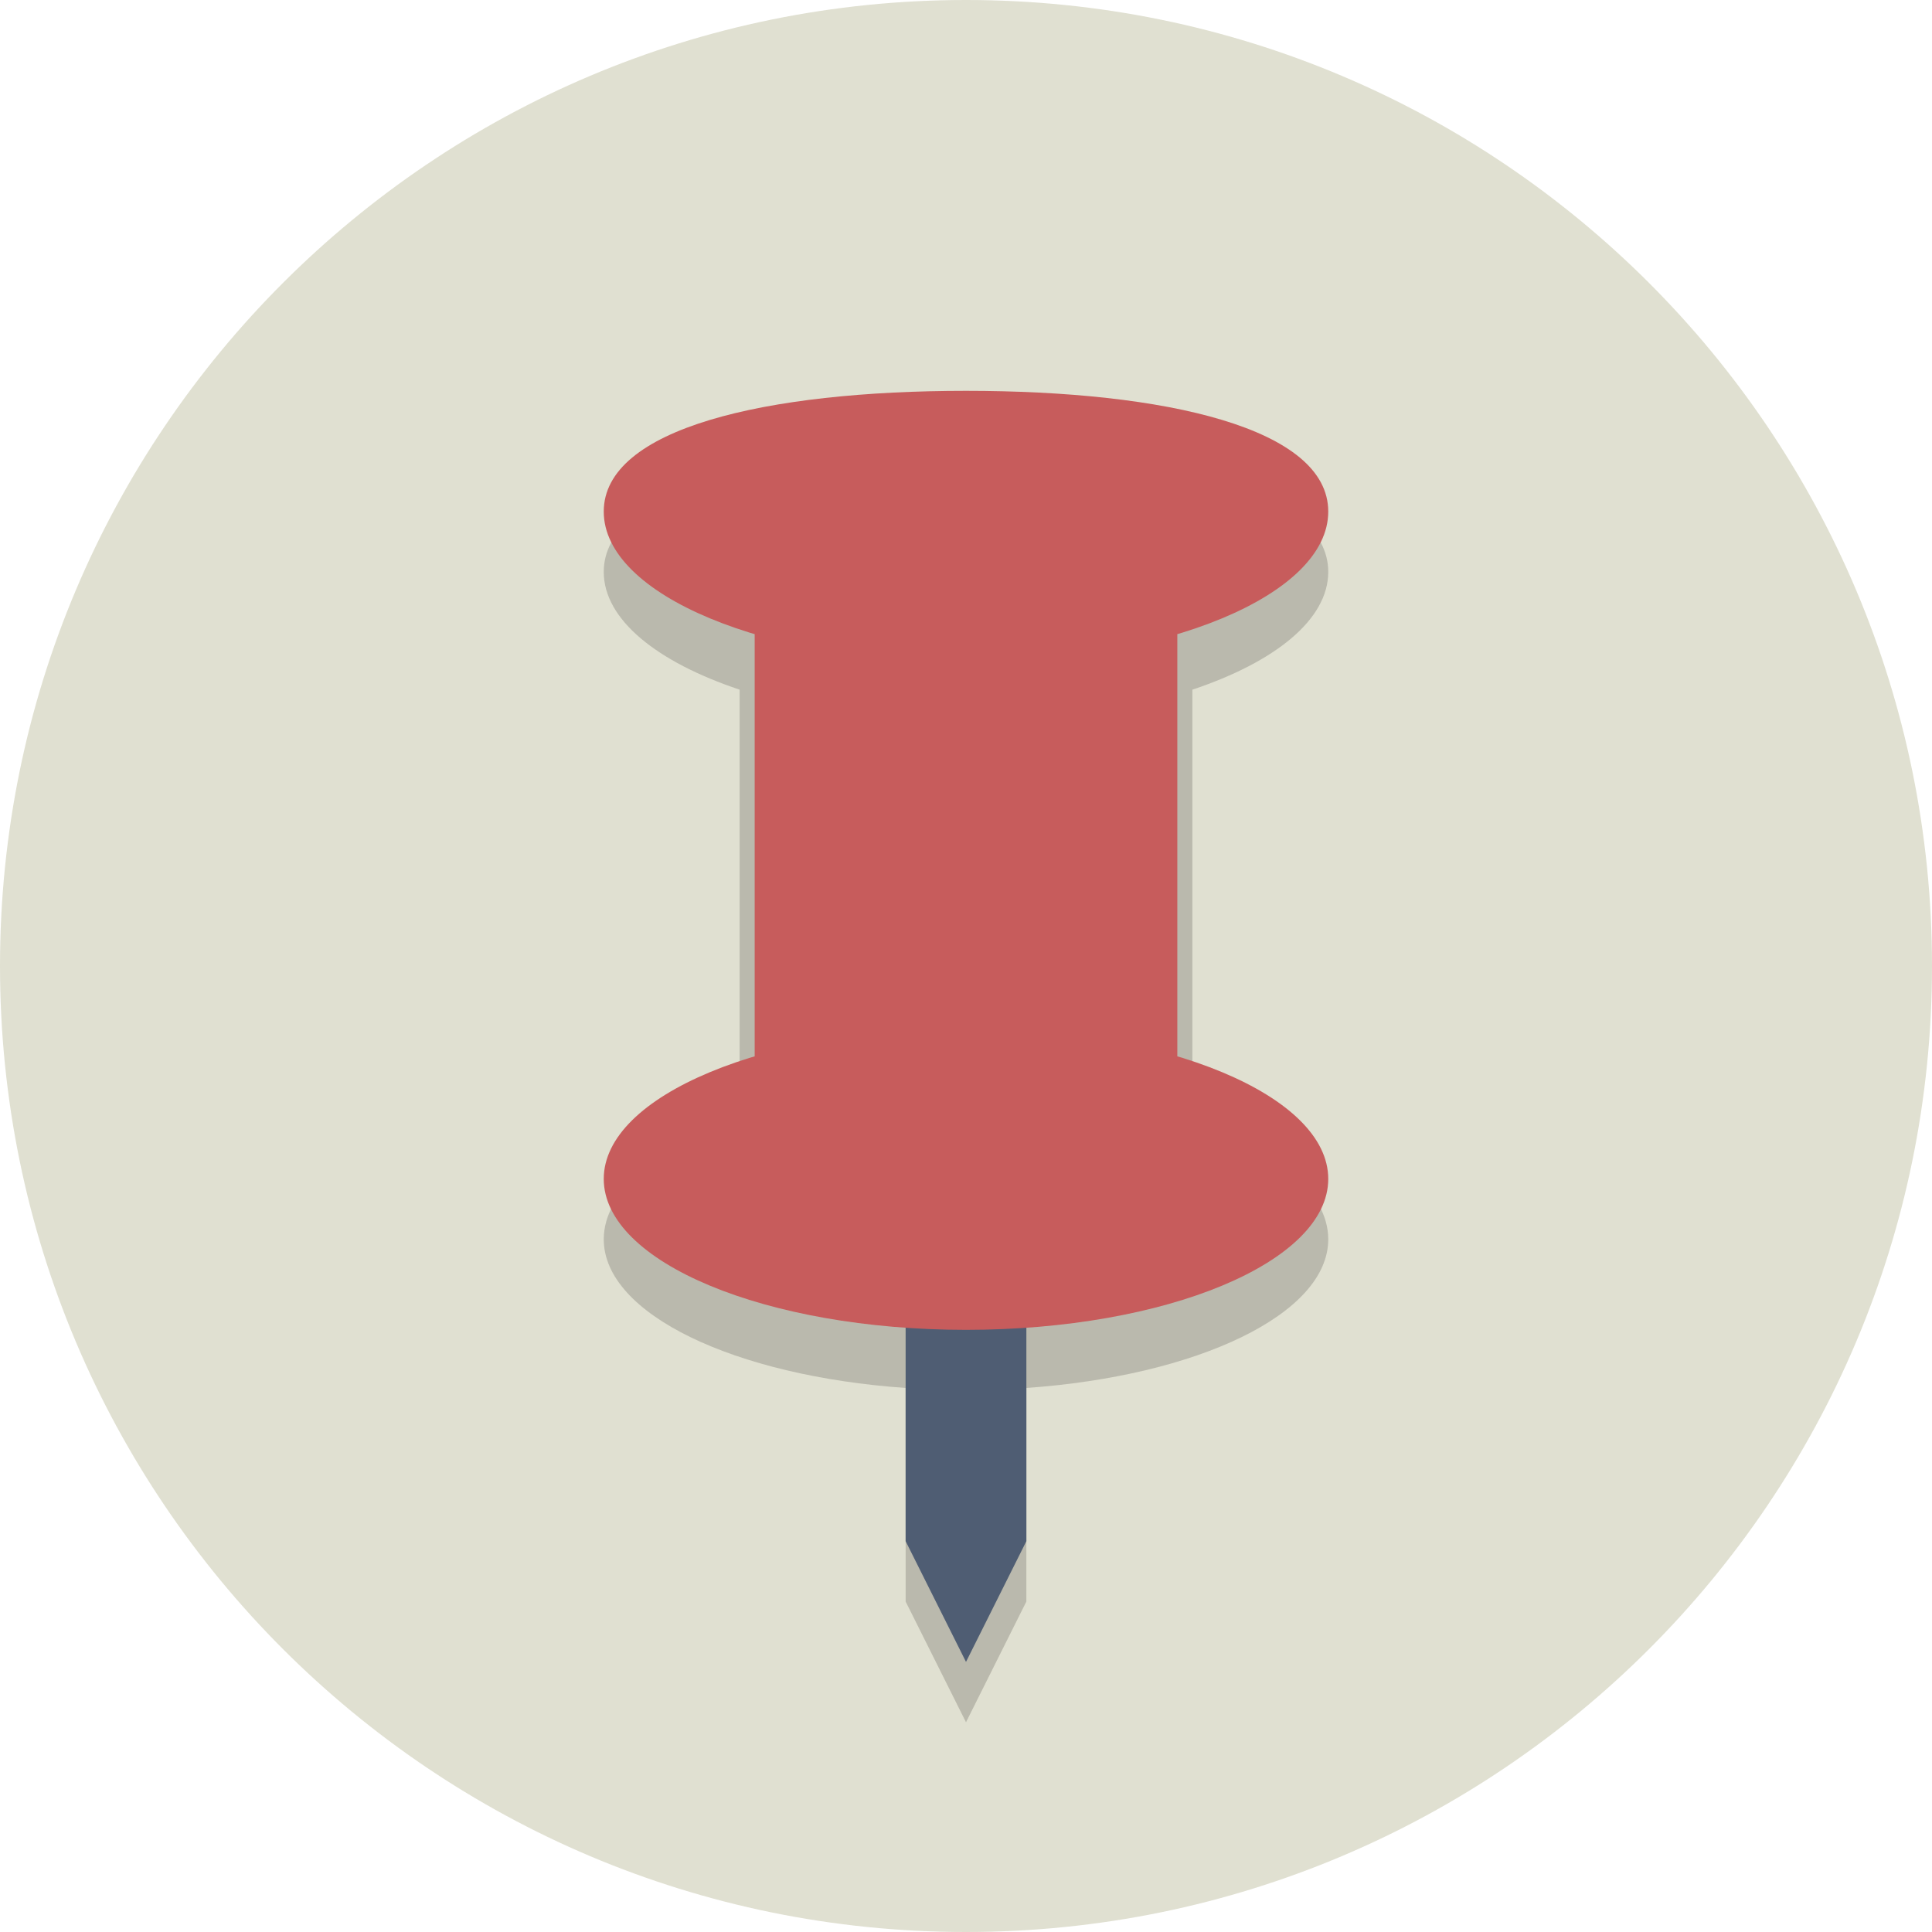 <?xml version="1.0" encoding="utf-8"?>
<!-- Generator: Adobe Illustrator 17.0.0, SVG Export Plug-In . SVG Version: 6.00 Build 0)  -->
<!DOCTYPE svg PUBLIC "-//W3C//DTD SVG 1.1//EN" "http://www.w3.org/Graphics/SVG/1.1/DTD/svg11.dtd">
<svg version="1.1" id="图层_1" xmlns="http://www.w3.org/2000/svg" xmlns:xlink="http://www.w3.org/1999/xlink" x="0px" y="0px"
	 width="64px" height="64px" viewBox="0 0 64 64" enable-background="new 0 0 64 64" xml:space="preserve">
<path fill="#E0E0D1" d="M32,0c17.673,0,32,14.327,32,32S49.673,64,32,64S0,49.673,0,32S14.327,0,32,0z"/>
<path opacity="0.2" fill="#231F20" d="M39.5,37.154V22.846c2.741-0.916,4.5-2.322,4.5-3.9c0-2.761-5.373-4-12-4s-12,1.239-12,4
	c0,1.578,1.759,2.983,4.5,3.9v14.307c-2.741,0.916-4.5,2.322-4.5,3.9c0,2.477,4.327,4.528,10,4.925v7.075l2,4l2-4v-7.075
	c5.673-0.398,10-2.448,10-4.925C44,39.475,42.241,38.07,39.5,37.154z"/>
<path fill="#4F5D73" d="M30,51.053l2,4l2-4v-10h-4V51.053z"/>
<path fill="#C75C5C" d="M32,34.053c6.627,0,12,2.239,12,5s-5.373,5-12,5s-12-2.239-12-5S25.373,34.053,32,34.053z M44,16.947
	c0,2.761-5.373,5-12,5s-12-2.239-12-5s5.373-4,12-4S44,14.185,44,16.947z M25,20h14v20H25V20z"/>
</svg>
